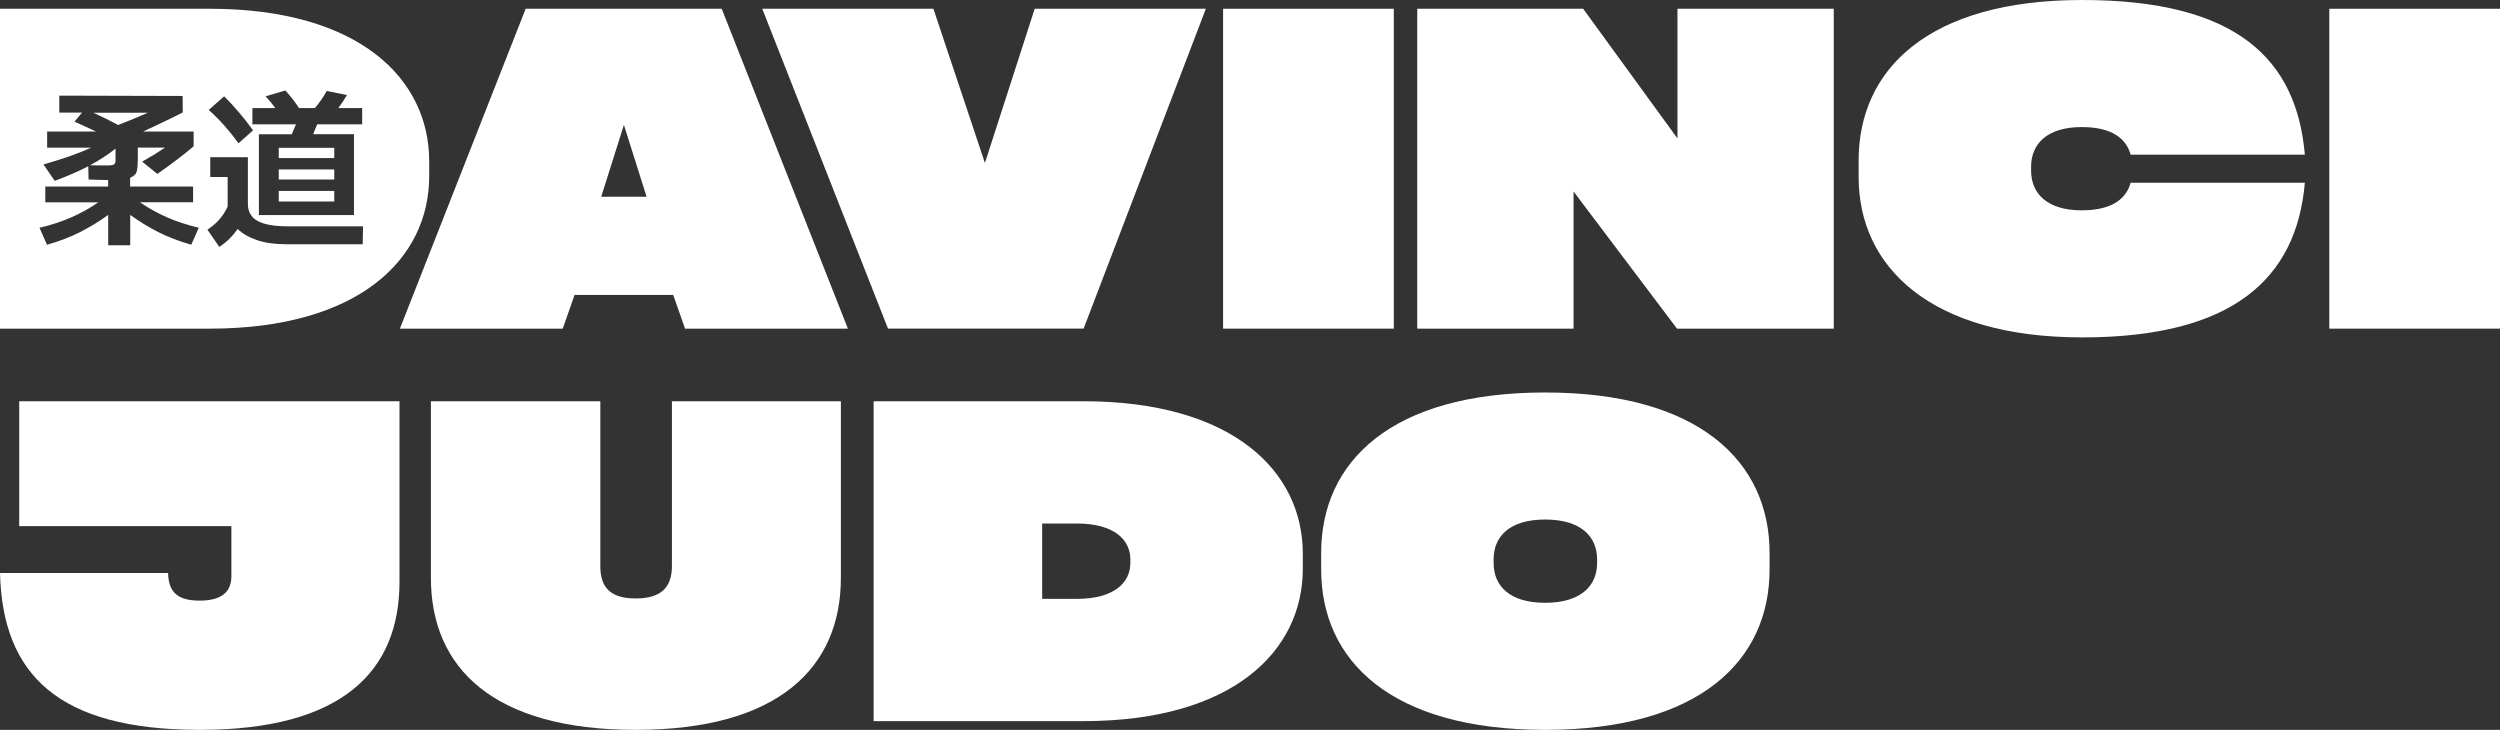 <svg xmlns="http://www.w3.org/2000/svg" width="435" height="127" viewBox="0 0 435 127" fill="none"><rect x="0" y="0" width="435" height="127" fill="#333333" stroke="none"/><g clip-path="url(#clip0_108_214)"><path d="M29.246 99.704C29.321 102.984 30.843 104.508 34.716 104.508C38.59 104.508 40.261 102.984 40.261 100.237V91.547H3.343V69.816H69.511V101.228C69.511 116.857 59.483 126.996 34.795 126.996C10.107 126.996 0.456 117.394 0 99.704H29.246Z" fill="white"></path><path d="M74.981 69.816H104.456V98.485C104.456 102.298 106.28 104.129 110.61 104.129C114.94 104.129 116.914 102.298 116.914 98.485V69.816H146.313V100.541C146.313 116.17 135.452 126.996 110.606 126.996C85.76 126.996 74.977 116.17 74.977 100.541V69.816H74.981Z" fill="white"></path><path d="M188.478 69.816C214.535 69.816 226.69 82.015 226.69 96.35V98.943C226.69 113.277 214.535 125.477 188.478 125.477H152.012V69.816H188.478ZM196.681 97.34C196.681 93.911 193.869 91.089 187.337 91.089H181.336V104.204H187.337C193.869 104.204 196.681 101.382 196.681 97.952V97.34V97.34Z" fill="white"></path><path d="M229.884 99.093V96.196C229.884 80.413 241.964 68.293 268.855 68.293C295.745 68.293 307.905 80.417 307.905 96.196V99.093C307.905 114.876 295.824 126.996 268.855 126.996C241.886 126.996 229.884 114.871 229.884 99.093V99.093ZM277.896 97.948V97.336C277.896 93.295 275.009 90.398 268.855 90.398C262.7 90.398 259.889 93.295 259.889 97.336V97.948C259.889 101.99 262.7 104.886 268.855 104.886C275.009 104.886 277.896 101.99 277.896 97.948V97.948Z" fill="white"></path><path d="M147.533 57.184H119.195L117.142 51.315H99.972L97.92 57.184H69.582L91.466 1.523H125.577L147.533 57.18V57.184ZM108.561 21.731L104.609 34.234H112.509L108.557 21.731H108.561Z" fill="white"></path><path d="M180.038 1.523H209.819L188.548 57.18H154.512L132.631 1.523H162.412L171.378 28.361L180.038 1.523Z" fill="white"></path><path d="M242.521 57.184H212.819V1.523H242.521V57.184Z" fill="white"></path><path d="M291.876 1.523H319.073V57.184H291.801L273.798 33.318V57.184H246.601V1.523H275.47L291.88 24.09V1.523H291.876Z" fill="white"></path><path d="M323.403 27.903C323.403 12.12 335.484 0 362.3 0C389.115 0 399.599 10.218 401.043 26.913H370.731C370.046 24.399 367.844 22.109 362.221 22.109C356.22 22.109 353.408 25.006 353.408 29.048V29.66C353.408 33.701 356.22 36.598 362.221 36.598C367.844 36.598 370.046 34.309 370.731 31.795H401.043C399.599 48.493 388.51 58.707 362.3 58.707C336.089 58.707 323.403 46.583 323.403 30.804V27.907V27.903Z" fill="white"></path><path d="M435 57.184H405.298V1.523H435V57.184Z" fill="white"></path><path d="M58.16 29.485H48.506V31.237H58.16V29.485Z" fill="white"></path><path d="M15.676 28.756C16.257 28.777 16.821 28.785 17.364 28.785H18.82C19.343 28.785 19.687 28.723 19.853 28.594C20.018 28.469 20.102 28.24 20.102 27.907V25.864C19.384 26.43 18.658 26.95 17.92 27.424C17.182 27.903 16.435 28.344 15.681 28.752L15.676 28.756Z" fill="white"></path><path d="M58.16 25.722H48.506V27.504H58.16V25.722Z" fill="white"></path><path d="M58.16 33.222H48.506V35.062H58.16V33.222Z" fill="white"></path><path d="M25.709 19.62H16.257C17.671 20.261 19.106 20.973 20.562 21.751C21.453 21.402 22.32 21.052 23.162 20.703C24.004 20.353 24.854 19.991 25.709 19.625V19.62Z" fill="white"></path><path d="M36.466 1.523H0V57.184H36.466C62.523 57.184 74.679 44.985 74.679 30.65V28.057C74.679 13.723 62.523 1.523 36.466 1.523V1.523ZM43.915 18.805H47.9C47.436 18.143 46.872 17.464 46.212 16.761L49.642 15.741C50.592 16.773 51.388 17.793 52.027 18.805H54.789C55.643 17.793 56.331 16.803 56.854 15.829L60.371 16.528C59.944 17.285 59.442 18.043 58.857 18.805H63.017V21.635H55.195C55.1 21.851 54.988 22.113 54.859 22.422C54.735 22.734 54.61 23.046 54.494 23.354H61.59V37.418H45.047V23.358H50.774C50.87 23.125 50.982 22.858 51.11 22.555C51.234 22.255 51.367 21.947 51.504 21.635H43.915V18.805V18.805ZM39 16.761C39.813 17.56 40.663 18.472 41.542 19.504C42.426 20.536 43.251 21.597 44.027 22.684L41.497 24.931C40.759 23.899 39.958 22.9 39.1 21.926C38.237 20.952 37.312 20.02 36.321 19.125L38.996 16.761H39ZM33.302 42.587C31.17 41.984 29.25 41.251 27.546 40.385C25.841 39.52 24.211 38.525 22.66 37.393V42.675H18.824V37.393C17.273 38.521 15.643 39.52 13.939 40.385C12.234 41.251 10.314 41.984 8.182 42.587L6.872 39.64C8.966 39.137 10.828 38.521 12.454 37.801C14.084 37.081 15.635 36.215 17.107 35.203H7.884V32.461H18.816V31.324C18.31 31.324 17.791 31.316 17.261 31.295C16.726 31.274 16.112 31.258 15.415 31.237L15.357 28.931C14.407 29.418 13.449 29.872 12.479 30.288C11.508 30.708 10.521 31.1 9.514 31.47L7.564 28.611C9.153 28.161 10.646 27.695 12.043 27.208C13.437 26.721 14.71 26.217 15.851 25.689H8.203V22.888H16.721C16.099 22.596 15.482 22.309 14.859 22.026C14.237 21.743 13.607 21.456 12.968 21.165L14.275 19.587H10.318V16.64L31.776 16.699L31.805 19.558C30.702 20.124 29.57 20.682 28.417 21.235C27.264 21.789 26.094 22.338 24.912 22.884H33.692V25.452C32.879 26.151 31.929 26.917 30.843 27.741C29.756 28.569 28.603 29.41 27.384 30.263L24.738 28.132C25.688 27.587 26.467 27.125 27.077 26.746C27.687 26.367 28.234 26.014 28.719 25.68H23.979V27.695C23.979 28.532 23.925 29.214 23.817 29.739C23.71 30.263 23.32 30.663 22.64 30.933V32.452H33.601V35.195H24.352C25.825 36.207 27.376 37.072 29.006 37.792C30.635 38.512 32.493 39.124 34.588 39.632L33.281 42.579L33.302 42.587ZM63.104 42.5H49.787C47.792 42.5 46.088 42.258 44.686 41.771C43.28 41.284 42.169 40.644 41.356 39.844C40.95 40.427 40.489 40.976 39.975 41.492C39.461 42.009 38.855 42.5 38.158 42.966L36.093 39.961C37.005 39.357 37.735 38.721 38.287 38.05C38.839 37.38 39.278 36.673 39.61 35.936V30.8H36.587V27.358H43.131V35.528C43.131 36.286 43.338 36.96 43.757 37.543C44.172 38.125 44.898 38.579 45.922 38.9C46.95 39.22 48.373 39.382 50.198 39.382H63.166L63.108 42.504L63.104 42.5Z" fill="white"></path></g><defs><clipPath id="clip0_108_214"><rect width="435" height="127" fill="white"></rect></clipPath></defs></svg>
